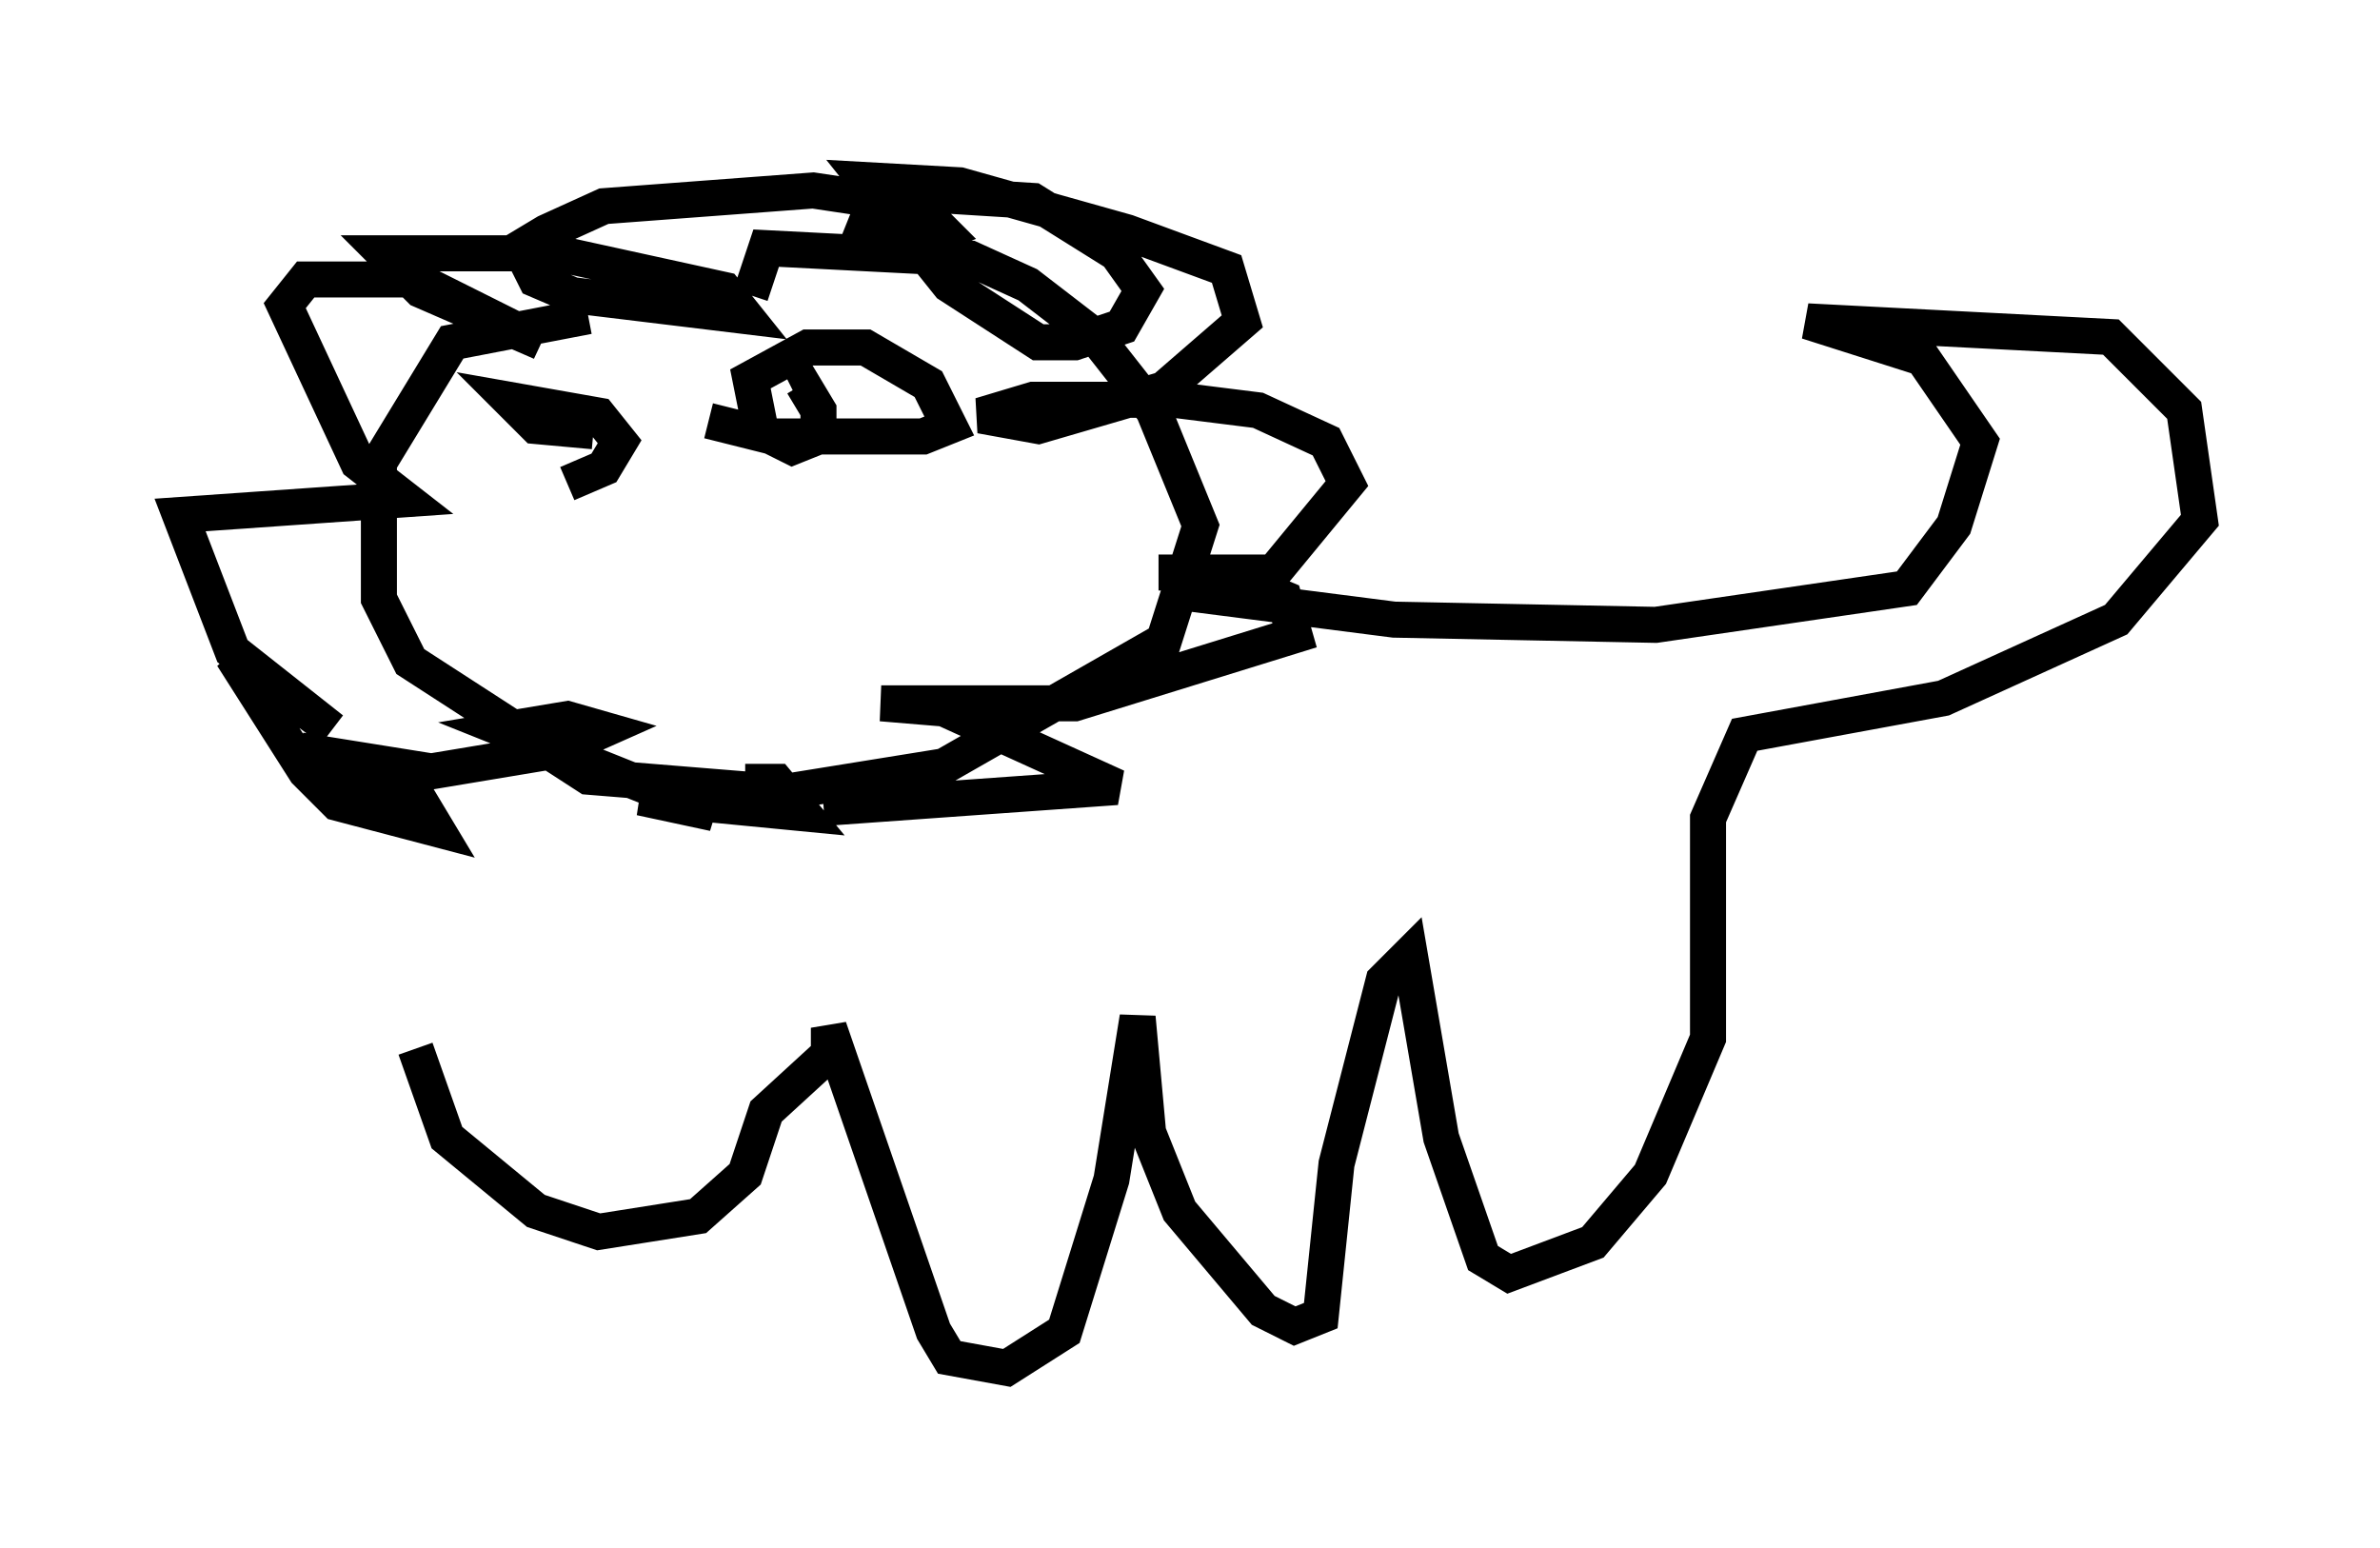 <?xml version="1.0" encoding="utf-8" ?>
<svg baseProfile="full" height="42.972" version="1.1" width="66.067" xmlns="http://www.w3.org/2000/svg" xmlns:ev="http://www.w3.org/2001/xml-events" xmlns:xlink="http://www.w3.org/1999/xlink"><defs /><rect fill="white" height="42.972" width="66.067" x="0" y="0" /><path d="M20.832, 8.922 m-4.503, -0.145 l-3.777, 0.726 -2.034, 3.341 l0.0, 3.777 0.872, 1.743 l4.939, 3.196 5.374, 0.436 l4.503, -0.726 6.101, -3.486 l1.017, -3.196 -1.307, -3.196 l-1.598, -2.034 -1.888, -1.453 l-1.598, -0.726 -5.665, -0.291 l-0.436, 1.307 m12.201, 8.279 l5.665, 0.726 7.263, 0.145 l6.972, -1.017 1.307, -1.743 l0.726, -2.324 -1.598, -2.324 l-3.196, -1.017 8.425, 0.436 l2.034, 2.034 0.436, 3.05 l-2.324, 2.76 -4.793, 2.179 l-5.52, 1.017 -1.017, 2.324 l0.0, 6.101 -1.598, 3.777 l-1.598, 1.888 -2.324, 0.872 l-0.726, -0.436 -1.162, -3.341 l-0.872, -5.084 -0.726, 0.726 l-1.307, 5.084 -0.436, 4.212 l-0.726, 0.291 -0.872, -0.436 l-2.324, -2.76 -0.872, -2.179 l-0.291, -3.196 -0.726, 4.503 l-1.307, 4.212 -1.598, 1.017 l-1.598, -0.291 -0.436, -0.726 l-2.905, -8.425 0.0, 0.726 l-1.743, 1.598 -0.581, 1.743 l-1.307, 1.162 -2.76, 0.436 l-1.743, -0.581 -2.469, -2.034 l-0.872, -2.469 m11.33, -6.682 l8.134, -0.581 -4.793, -2.179 l-1.743, -0.145 5.374, 0.0 l6.101, -1.888 -0.291, -1.017 l-1.743, -0.726 -1.743, 0.0 l3.196, 0.0 2.034, -2.469 l-0.581, -1.162 -1.888, -0.872 l-2.324, -0.291 -3.922, 0.0 l-1.453, 0.436 1.598, 0.291 l3.486, -1.017 2.179, -1.888 l-0.436, -1.453 -2.76, -1.017 l-4.648, -1.307 -2.615, -0.145 l2.324, 2.905 2.469, 1.598 l1.017, 0.0 1.307, -0.436 l0.581, -1.017 -0.726, -1.017 l-2.324, -1.453 -2.324, -0.145 l-2.179, 0.436 -0.291, 0.726 l1.598, 0.145 0.726, -0.291 l-0.726, -0.726 -2.905, -0.436 l-5.81, 0.436 -1.598, 0.726 l-0.726, 0.436 0.436, 0.872 l1.017, 0.436 4.793, 0.581 l-0.581, -0.726 -4.648, -1.017 l-4.793, 0.0 1.017, 1.017 l3.341, 1.453 -3.486, -1.743 l-3.05, 0.0 -0.581, 0.726 l2.034, 4.358 1.307, 1.017 l-6.246, 0.436 1.453, 3.777 l2.76, 2.179 -2.76, -2.034 l2.034, 3.196 0.872, 0.872 l2.76, 0.726 -0.436, -0.726 l-3.341, -1.453 3.631, 0.581 l3.486, -0.581 1.307, -0.581 l-1.017, -0.291 -1.743, 0.291 l5.81, 2.324 -2.034, -0.436 l4.503, 0.436 -0.726, -0.872 l-0.872, 0.0 m-4.939, -8.279 l1.017, -0.436 0.436, -0.726 l-0.581, -0.726 -2.469, -0.436 l0.726, 0.726 1.598, 0.145 m3.196, -0.291 l1.743, 0.436 4.212, 0.0 l0.726, -0.291 -0.581, -1.162 l-1.743, -1.017 -1.598, 0.0 l-1.598, 0.872 0.291, 1.453 l0.872, 0.436 0.726, -0.291 l0.0, -0.726 -0.436, -0.726 l-0.291, 0.145 " fill="none" stroke="black" stroke-width="1" /></svg>